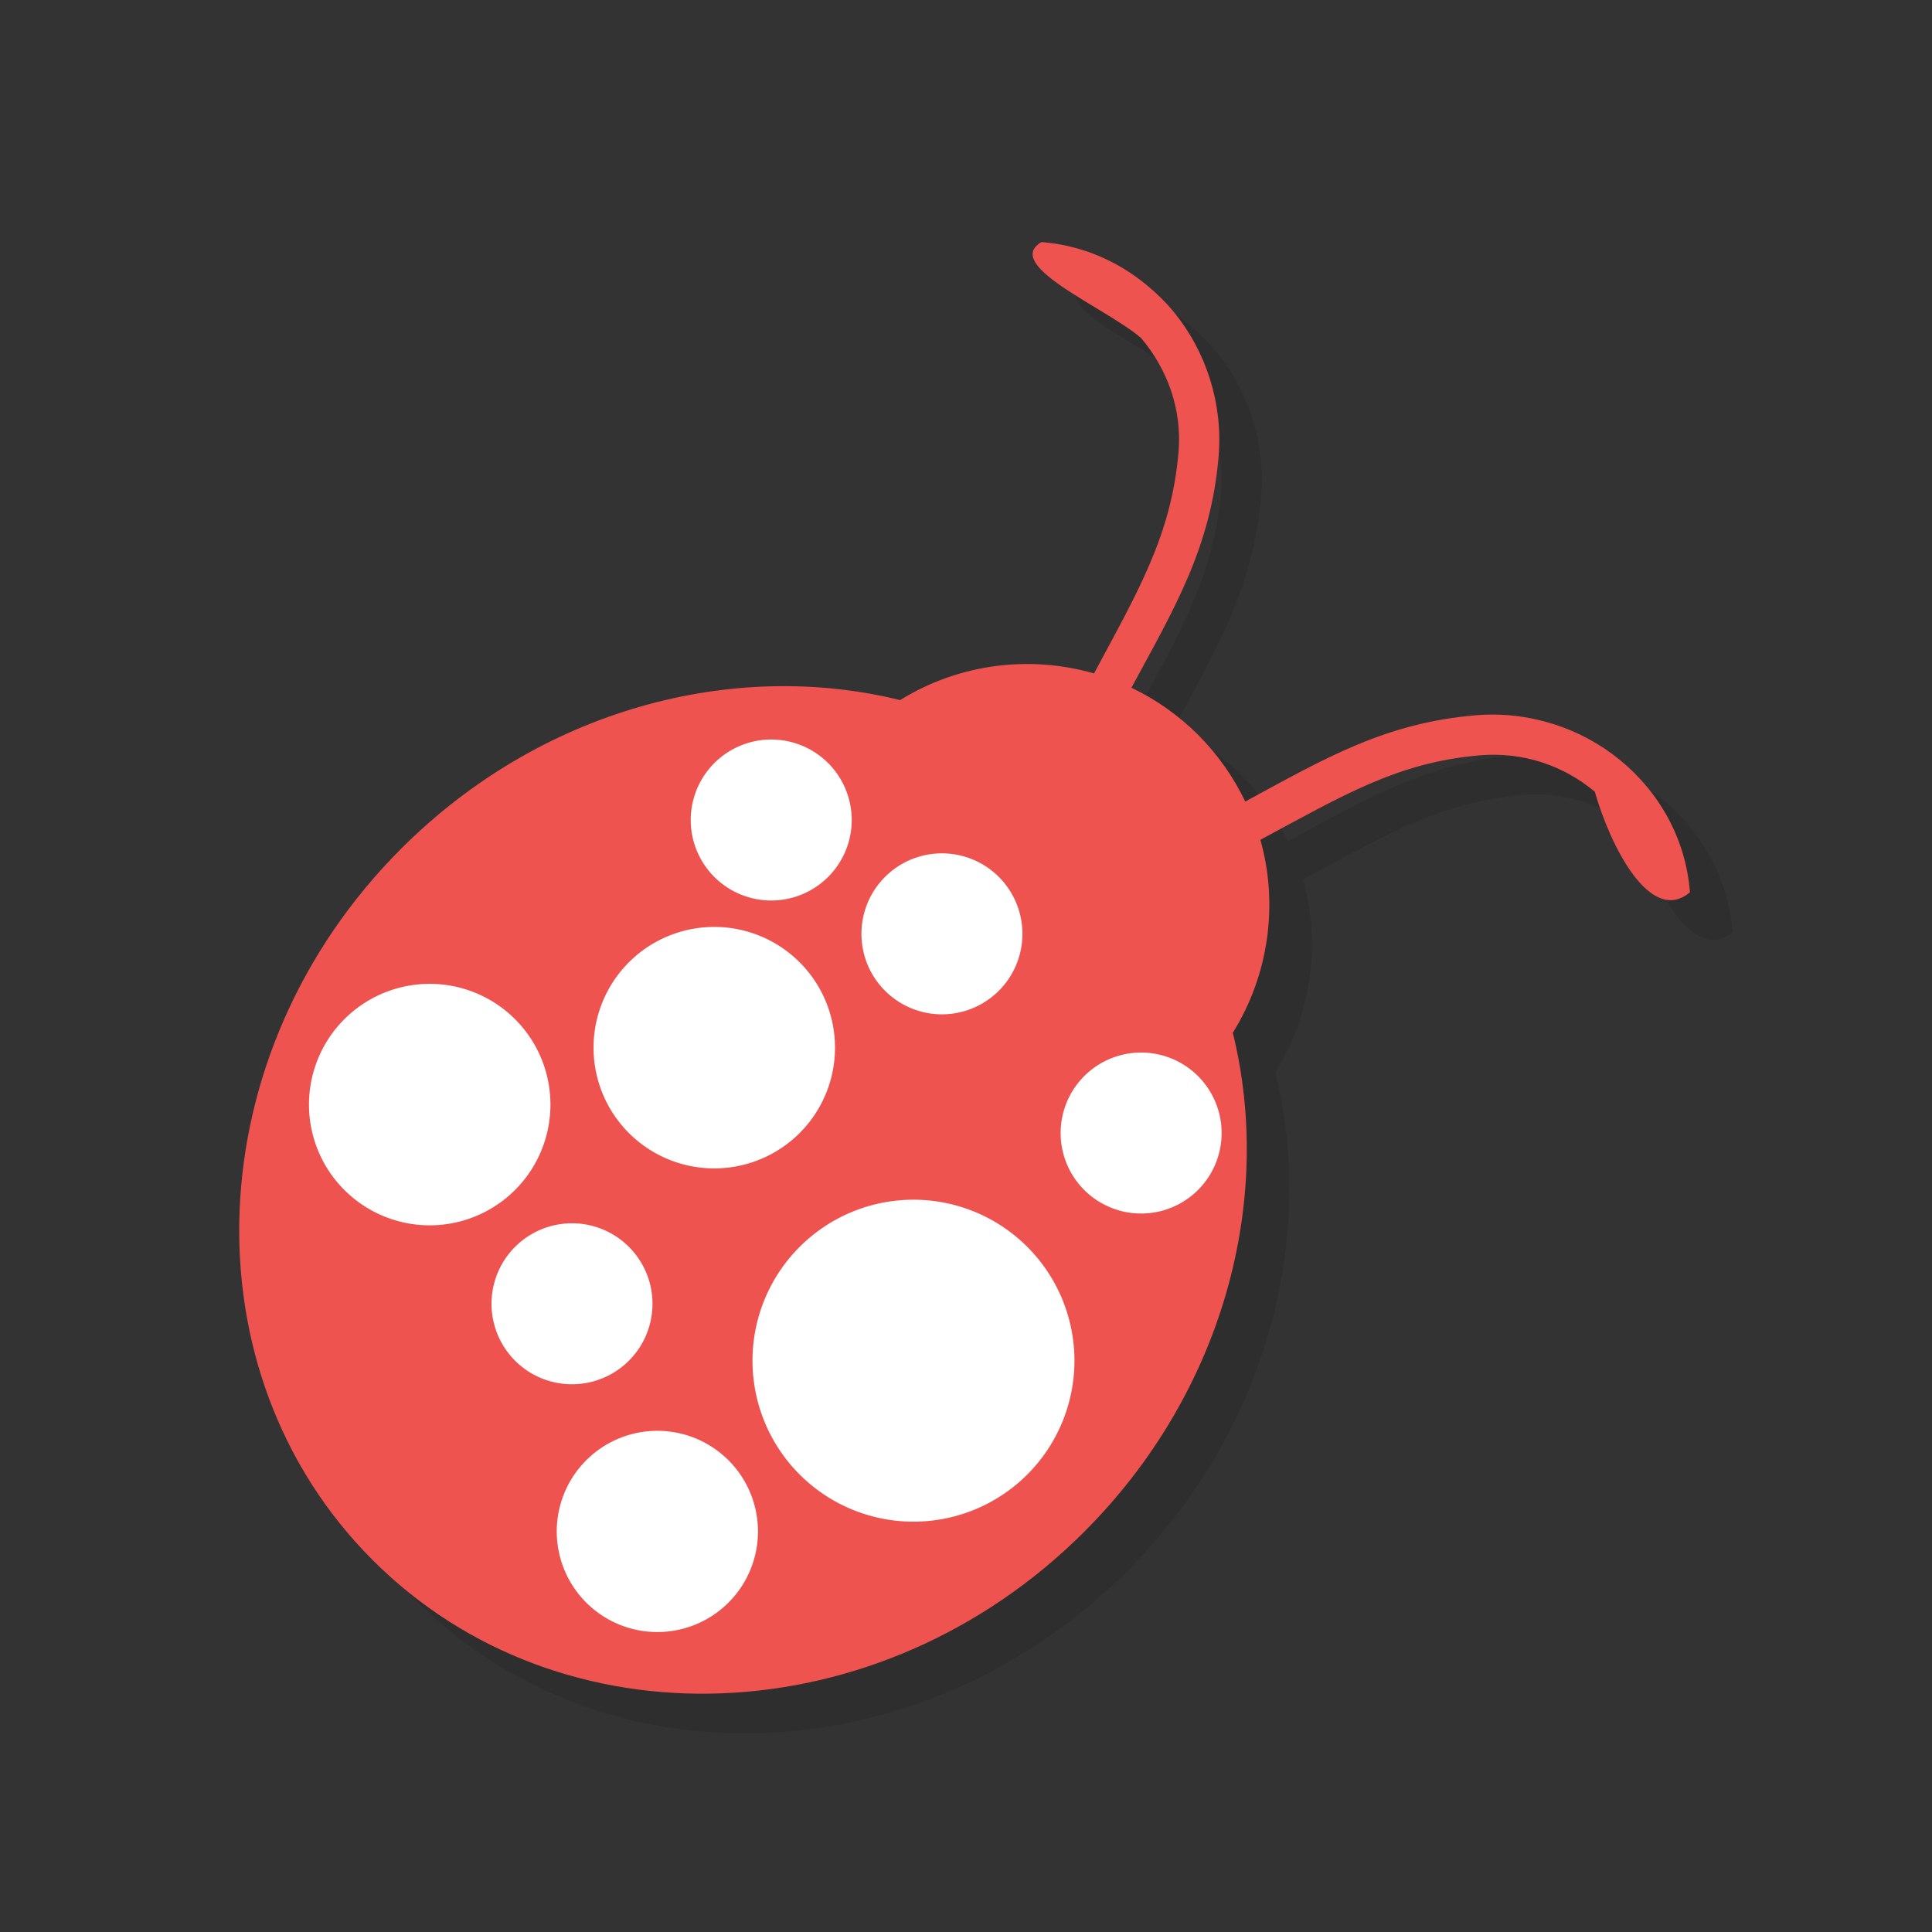 <?xml version="1.0" encoding="UTF-8" standalone="no"?>
<!-- Created with Inkscape (http://www.inkscape.org/) -->

<svg
   xmlns:dc="http://purl.org/dc/elements/1.1/"
   xmlns:cc="http://creativecommons.org/ns#"
   xmlns:rdf="http://www.w3.org/1999/02/22-rdf-syntax-ns#"
   xmlns:svg="http://www.w3.org/2000/svg"
   xmlns="http://www.w3.org/2000/svg"
   xmlns:sodipodi="http://sodipodi.sourceforge.net/DTD/sodipodi-0.dtd"
   xmlns:inkscape="http://www.inkscape.org/namespaces/inkscape"
   width="48"
   height="48"
   id="svg2"
   version="1.1"
   inkscape:version="0.48.4 r9939"
   sodipodi:docname="applications-debugging.svg">
  <rect width="100%" height="100%" fill="#333333" stroke="none"/>
  <defs
     id="defs4" />
  <sodipodi:namedview
     id="base"
     pagecolor="#ffffff"
     bordercolor="#666666"
     borderopacity="1.0"
     inkscape:pageopacity="0.0"
     inkscape:pageshadow="2"
     inkscape:zoom="11.583333"
     inkscape:cx="19.303567"
     inkscape:cy="24.329001"
     inkscape:document-units="px"
     inkscape:current-layer="layer1"
     showgrid="true"
     inkscape:snap-bbox="true"
     inkscape:window-width="1301"
     inkscape:window-height="744"
     inkscape:window-x="65"
     inkscape:window-y="24"
     inkscape:window-maximized="1"
     inkscape:object-nodes="false"
     inkscape:snap-nodes="true"
     showguides="true"
     inkscape:guide-bbox="true">
    <inkscape:grid
       type="xygrid"
       id="grid3005"
       empspacing="6"
       visible="true"
       enabled="true"
       snapvisiblegridlinesonly="true" />
    <sodipodi:guide
       orientation="0,1"
       position="18,42"
       id="guide2989" />
    <sodipodi:guide
       orientation="0,1"
       position="17,6"
       id="guide2991" />
    <sodipodi:guide
       orientation="1,0"
       position="3,38"
       id="guide2993" />
    <sodipodi:guide
       orientation="1,0"
       position="45,33"
       id="guide2995" />
  </sodipodi:namedview>
  <g
     inkscape:label="Layer 1"
     inkscape:groupmode="layer"
     id="layer1"
     transform="translate(0,-1004.362)">
    <path
       sodipodi:nodetypes="ccccccsssccccccccscccc"
       id="path3814"
       d="m 29.564,1012.445 c -0.723,-0.603 -1.623,-1.004 -2.63,-1.083 -0.991,0.575 1.609,1.636 2.475,2.386 0.651,0.772 1.018,1.766 0.928,2.829 -0.174,2.064 -1.008,3.464 -2.099,5.502 -1.603,-0.46 -3.362,-0.242 -4.817,0.663 -4.17,-1.028 -8.943,0.237 -12.396,3.69 -5.077,5.077 -5.393,12.991 -0.707,17.678 4.686,4.686 12.601,4.37 17.678,-0.707 3.453,-3.454 4.719,-8.226 3.69,-12.396 0.9,-1.447 1.135,-3.199 0.685,-4.795 2.029,-1.087 3.399,-1.926 5.458,-2.099 1.063,-0.09 2.078,0.255 2.851,0.906 0.378,1.33 1.378,3.33 2.364,2.497 -0.105,-1.342 -0.773,-2.498 -1.746,-3.292 -0.973,-0.794 -2.264,-1.216 -3.58,-1.105 -2.244,0.189 -3.747,1.071 -5.723,2.143 -0.286,-0.597 -0.676,-1.162 -1.171,-1.657 -0.495,-0.495 -1.06,-0.885 -1.657,-1.171 1.078,-1.989 1.976,-3.491 2.166,-5.745 0.111,-1.316 -0.311,-2.607 -1.105,-3.58 -0.198,-0.243 -0.422,-0.462 -0.663,-0.663 z"
       style="fill:#000000;fill-opacity:1;stroke:none;opacity:0.1"
       inkscape:connector-curvature="0" />
    <path
       inkscape:connector-curvature="0"
       style="fill:#ef5350;fill-opacity:1;stroke:none"
       d="m 28.507,1011.459 c -0.723,-0.603 -1.623,-1.004 -2.63,-1.083 -0.991,0.575 1.609,1.636 2.475,2.386 0.651,0.772 1.018,1.766 0.928,2.829 -0.174,2.064 -1.008,3.464 -2.099,5.502 -1.603,-0.46 -3.362,-0.242 -4.817,0.663 -4.17,-1.028 -8.943,0.237 -12.396,3.69 -5.077,5.077 -5.393,12.991 -0.707,17.678 4.686,4.686 12.601,4.37 17.678,-0.707 3.453,-3.454 4.719,-8.226 3.69,-12.396 0.9,-1.447 1.135,-3.199 0.685,-4.795 2.029,-1.087 3.399,-1.926 5.458,-2.099 1.063,-0.09 2.078,0.255 2.851,0.906 0.378,1.33 1.378,3.33 2.364,2.497 -0.105,-1.342 -0.773,-2.498 -1.746,-3.292 -0.973,-0.794 -2.264,-1.216 -3.58,-1.105 -2.244,0.189 -3.747,1.071 -5.723,2.143 -0.286,-0.597 -0.676,-1.162 -1.171,-1.657 -0.495,-0.495 -1.06,-0.885 -1.657,-1.171 1.078,-1.989 1.976,-3.491 2.166,-5.745 0.111,-1.316 -0.311,-2.607 -1.105,-3.58 -0.198,-0.243 -0.422,-0.462 -0.663,-0.663 z"
       id="path2993"
       sodipodi:nodetypes="ccccccsssccccccccscccc" />
    <path
       sodipodi:type="arc"
       style="fill:#ffffff;fill-opacity:1;stroke:none"
       id="path3007"
       sodipodi:cx="21"
       sodipodi:cy="27"
       sodipodi:rx="3"
       sodipodi:ry="3"
       d="m 24,27 a 3,3 0 1 1 -6,0 3,3 0 1 1 6,0 z"
       transform="matrix(0.707,0.707,-0.707,0.707,21.988,996.455)" />
    <path
       sodipodi:type="arc"
       style="fill:#ffffff;fill-opacity:1;stroke:none"
       id="path3009"
       sodipodi:cx="30"
       sodipodi:cy="29"
       sodipodi:rx="4"
       sodipodi:ry="4"
       d="m 34,29 a 4,4 0 1 1 -8,0 4,4 0 1 1 8,0 z"
       transform="matrix(0.707,0.707,-0.707,0.707,21.988,996.455)" />
    <path
       sodipodi:type="arc"
       style="fill:#ffffff;fill-opacity:1;stroke:none"
       id="path3011"
       sodipodi:cx="23"
       sodipodi:cy="34"
       sodipodi:rx="2"
       sodipodi:ry="2"
       d="m 25,34 a 2,2 0 1 1 -4,0 2,2 0 1 1 4,0 z"
       transform="matrix(0.707,0.707,-0.707,0.707,21.988,996.455)" />
    <path
       sodipodi:type="arc"
       style="fill:#ffffff;fill-opacity:1;stroke:none"
       id="path3013"
       sodipodi:cx="17"
       sodipodi:cy="33"
       sodipodi:rx="3"
       sodipodi:ry="3"
       d="m 20,33 a 3,3 0 1 1 -6,0 3,3 0 1 1 6,0 z"
       transform="matrix(0.707,0.707,-0.707,0.707,21.988,996.455)" />
    <path
       sodipodi:type="arc"
       style="fill:#ffffff;fill-opacity:1;stroke:none"
       id="path3015"
       sodipodi:cx="23"
       sodipodi:cy="21"
       sodipodi:rx="2"
       sodipodi:ry="2"
       d="m 25,21 a 2,2 0 1 1 -4,0 2,2 0 1 1 4,0 z"
       transform="matrix(0.707,0.707,-0.707,0.707,21.988,996.455)" />
    <path
       sodipodi:type="arc"
       style="fill:#ffffff;fill-opacity:1;stroke:none"
       id="path3017"
       sodipodi:cx="30"
       sodipodi:cy="21"
       sodipodi:rx="2"
       sodipodi:ry="2"
       d="m 32,21 a 2,2 0 1 1 -4,0 2,2 0 1 1 4,0 z"
       transform="matrix(0.707,0.707,-0.707,0.707,21.988,996.455)" />
    <path
       sodipodi:type="arc"
       style="fill:#ffffff;fill-opacity:1;stroke:none"
       id="path3019"
       sodipodi:cx="28.5"
       sodipodi:cy="36.5"
       sodipodi:rx="2.5"
       sodipodi:ry="2.5"
       d="m 31,36.5 a 2.5,2.5 0 1 1 -5,0 2.5,2.5 0 1 1 5,0 z"
       transform="matrix(0.707,0.707,-0.707,0.707,21.988,996.455)" />
    <path
       sodipodi:type="arc"
       style="fill:#ffffff;fill-opacity:1;stroke:none"
       id="path3021"
       sodipodi:cx="16"
       sodipodi:cy="25"
       sodipodi:rx="2"
       sodipodi:ry="2"
       d="m 18,25 a 2,2 0 1 1 -4,0 2,2 0 1 1 4,0 z"
       transform="matrix(0.707,0.707,-0.707,0.707,25.524,995.748)" />
  </g>
</svg>
